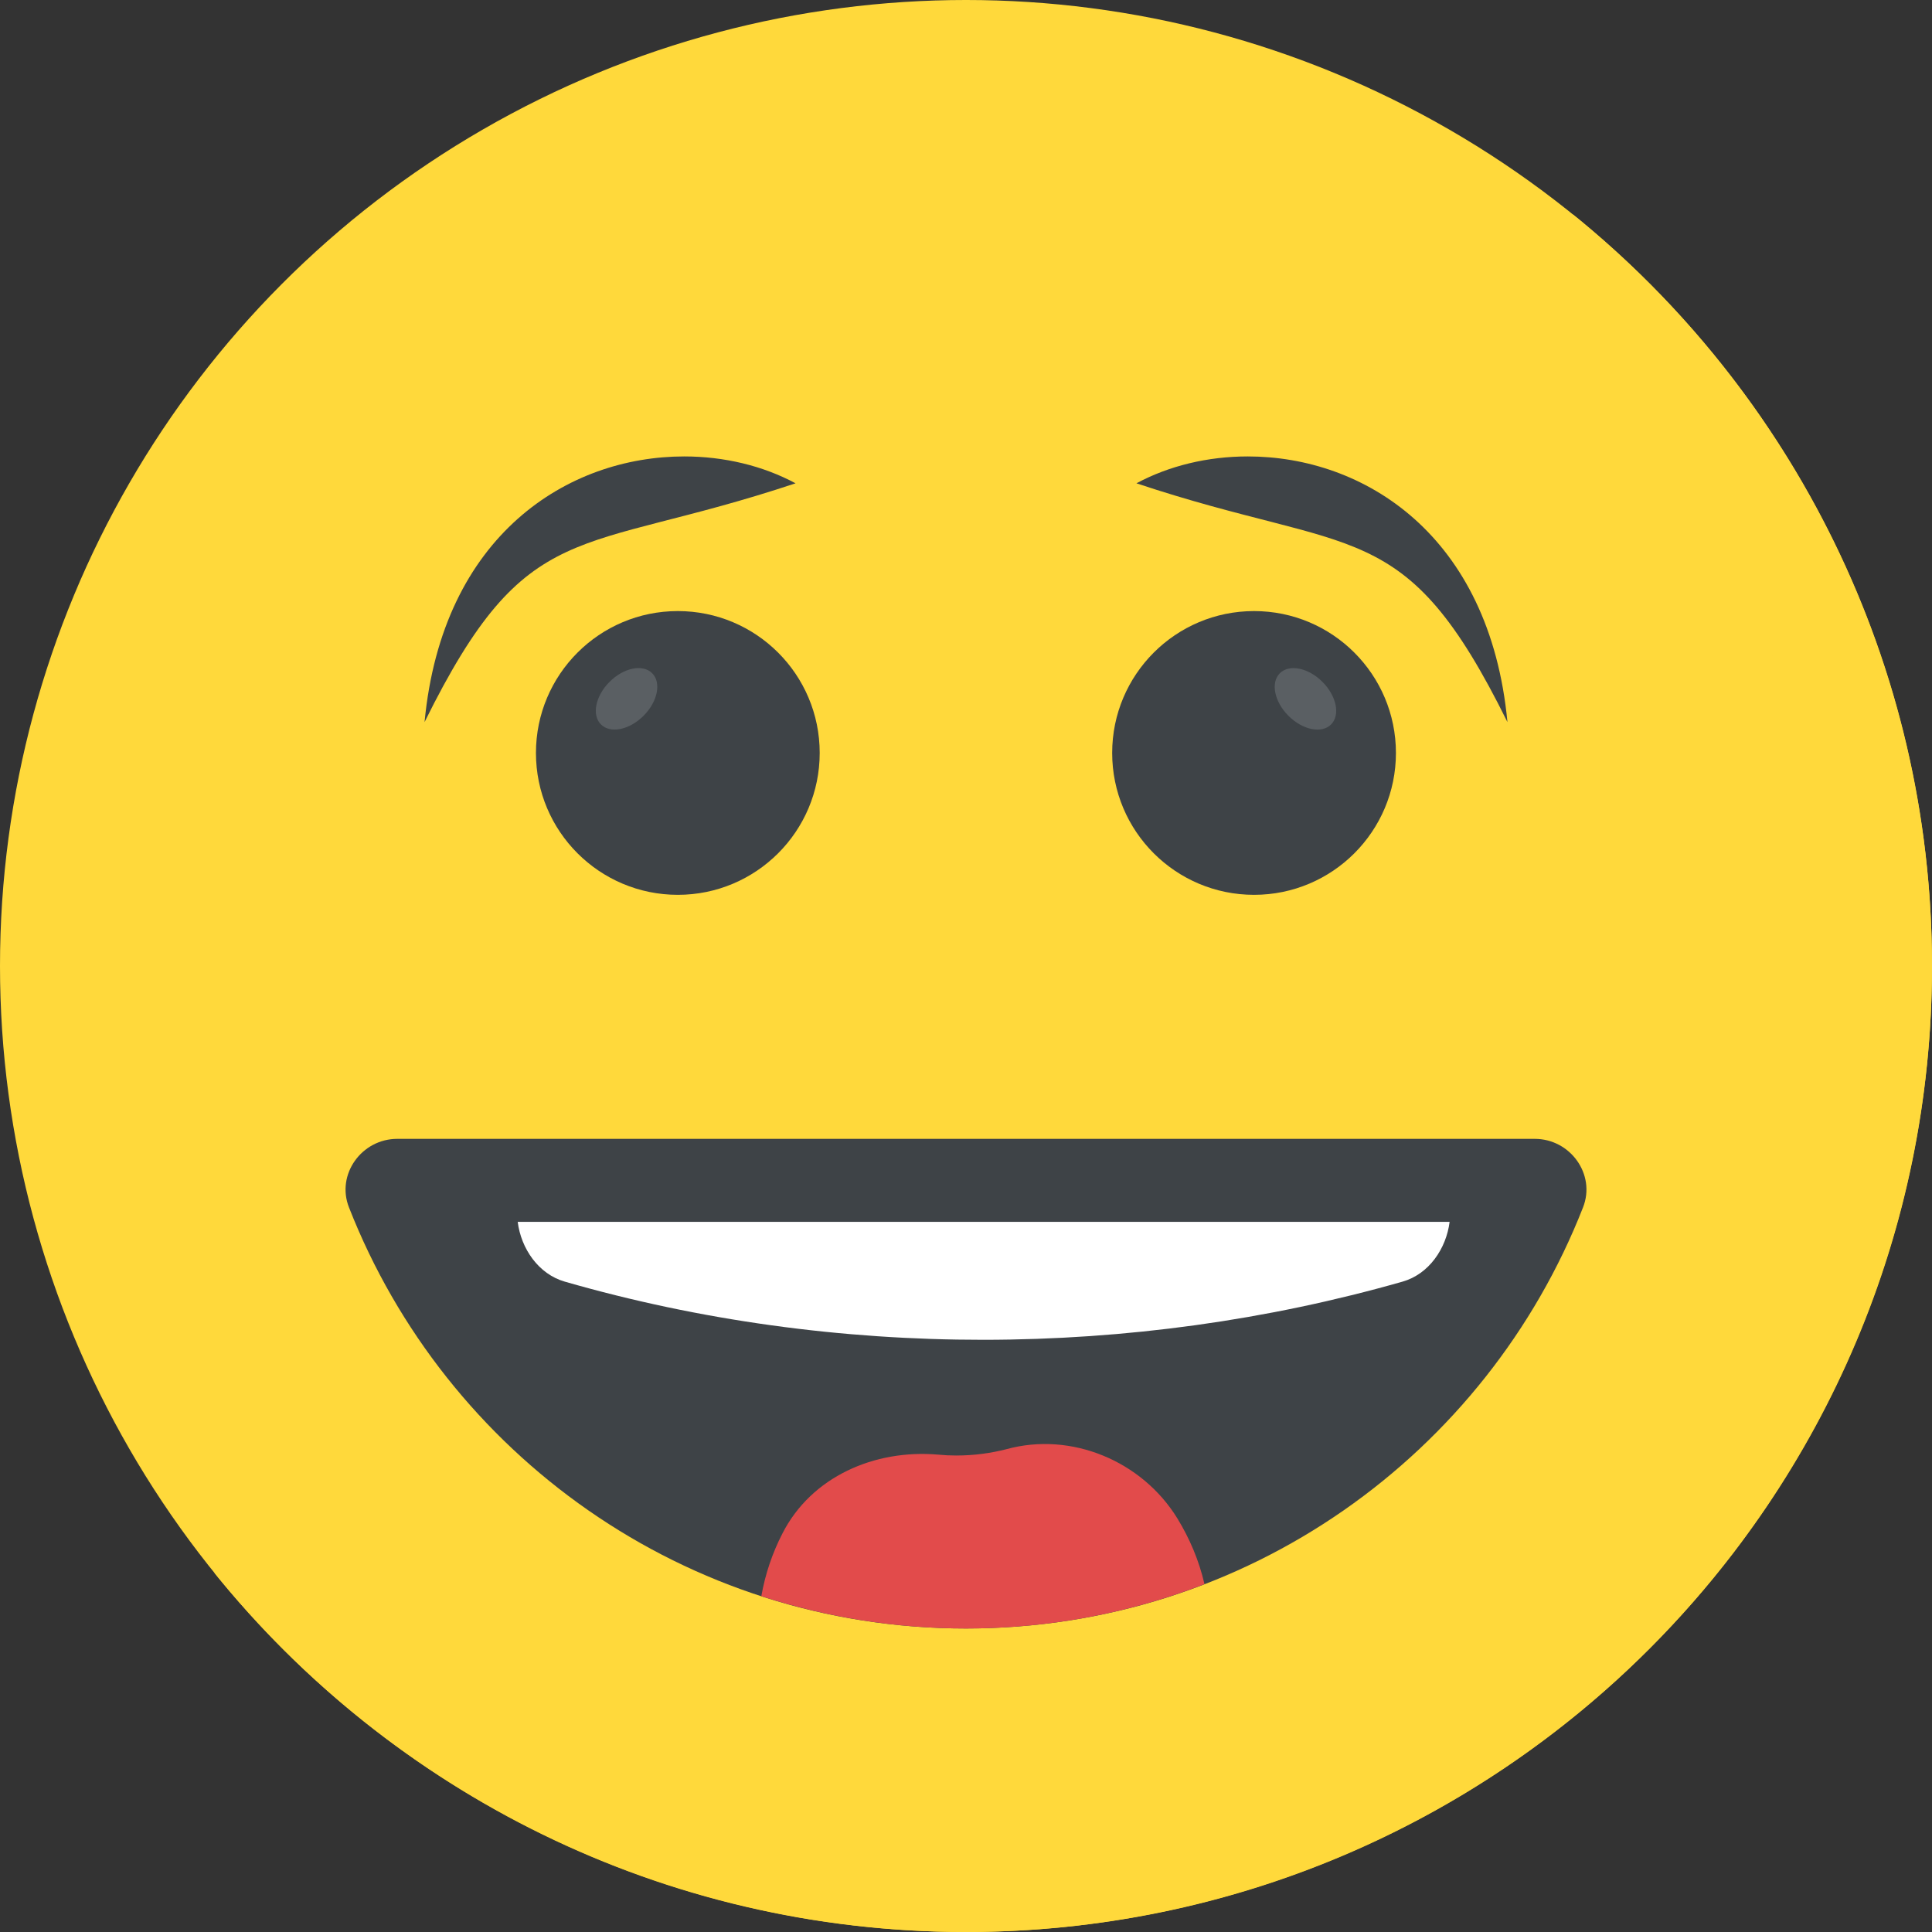 <?xml version="1.0"?>
<svg xmlns="http://www.w3.org/2000/svg" xmlns:xlink="http://www.w3.org/1999/xlink" version="1.1" id="Capa_1" x="0px" y="0px" viewBox="0 0 512 512" style="enable-background:new 0 0 512 512;" xml:space="preserve" width="512px" height="512px" class=""><rect x="0" y="0" width="512" height="512" fill="#333333" stroke="none"/><g><circle style="fill:#FFD93B;" cx="256" cy="256" r="256" data-original="#FFD93B" class=""/><path style="fill:#FFD93B" d="M512,256c0,141.44-114.64,256-256,256c-80.48,0-152.32-37.12-199.28-95.28  c43.92,35.52,99.84,56.72,160.72,56.72c141.36,0,256-114.56,256-256c0-60.88-21.2-116.8-56.72-160.72  C474.8,103.68,512,175.52,512,256z" data-original="#F4C534" class="" data-old_color="#F4C534"/><path style="fill:#3E4347" d="M419.52,319.968c-25.6,65.36-89.12,111.6-163.52,111.6s-137.92-46.24-163.52-111.6  c-3.44-8.72,3.36-18.16,12.8-18.16h301.44C416.16,301.808,422.96,311.248,419.52,319.968z" data-original="#3E4347" class="active-path" data-old_color="#FFD93B"/><path style="fill:#FFFFFF;" d="M384.16,323.808c-0.88,7.04-5.44,13.84-12.48,15.84c-71.68,20.464-150.32,20.64-222,0  c-7.024-2.016-11.6-8.8-12.48-15.84H384.16z" data-original="#FFFFFF" class=""/><path style="fill:#E24B4B;" d="M319.2,419.808c-19.6,7.6-40.88,11.76-63.2,11.76c-18.96,0-37.12-3.04-54.24-8.56  c1.04-5.92,2.96-11.52,5.6-16.64c7.68-15.04,24.4-22.32,41.2-20.88c1.6,0.16,3.2,0.24,4.8,0.24c4.88,0,9.28-0.64,13.36-1.68  c17.2-4.72,35.92,3.12,45.28,18.32C315.28,407.728,317.76,413.568,319.2,419.808z" data-original="#E24B4B" class=""/><ellipse style="fill:#3E4347" cx="332.337" cy="199.54" rx="37.599" ry="37.599" data-original="#3E4347" class="active-path" data-old_color="#FFD93B"/><ellipse transform="matrix(-0.707 -0.707 0.707 -0.707 459.644 560.684)" style="fill:#5A5F63" cx="345.944" cy="185.146" rx="9.6" ry="6.368" data-original="#5A5F63" class=""/><g>
	<path style="fill:#3E4347" d="M399.488,191.36c-27.28-55.2-40.24-43.92-98.32-63.28c8.64-4.64,18.88-7.12,29.52-7.12   C361.328,120.96,394.768,141.6,399.488,191.36z" data-original="#3E4347" class="active-path" data-old_color="#FFD93B"/>
	<ellipse style="fill:#3E4347" cx="179.63" cy="199.54" rx="37.599" ry="37.599" data-original="#3E4347" class="active-path" data-old_color="#FFD93B"/>
</g><ellipse transform="matrix(-0.707 -0.707 0.707 -0.707 152.532 433.494)" style="fill:#5A5F63" cx="166.046" cy="185.156" rx="6.368" ry="9.6" data-original="#5A5F63" class=""/><path style="fill:#3E4347" d="M112.512,191.36c27.28-55.2,40.24-43.92,98.32-63.28c-8.64-4.64-18.88-7.12-29.52-7.12  C150.672,120.96,117.232,141.6,112.512,191.36z" data-original="#3E4347" class="active-path" data-old_color="#FFD93B"/></g> </svg>
